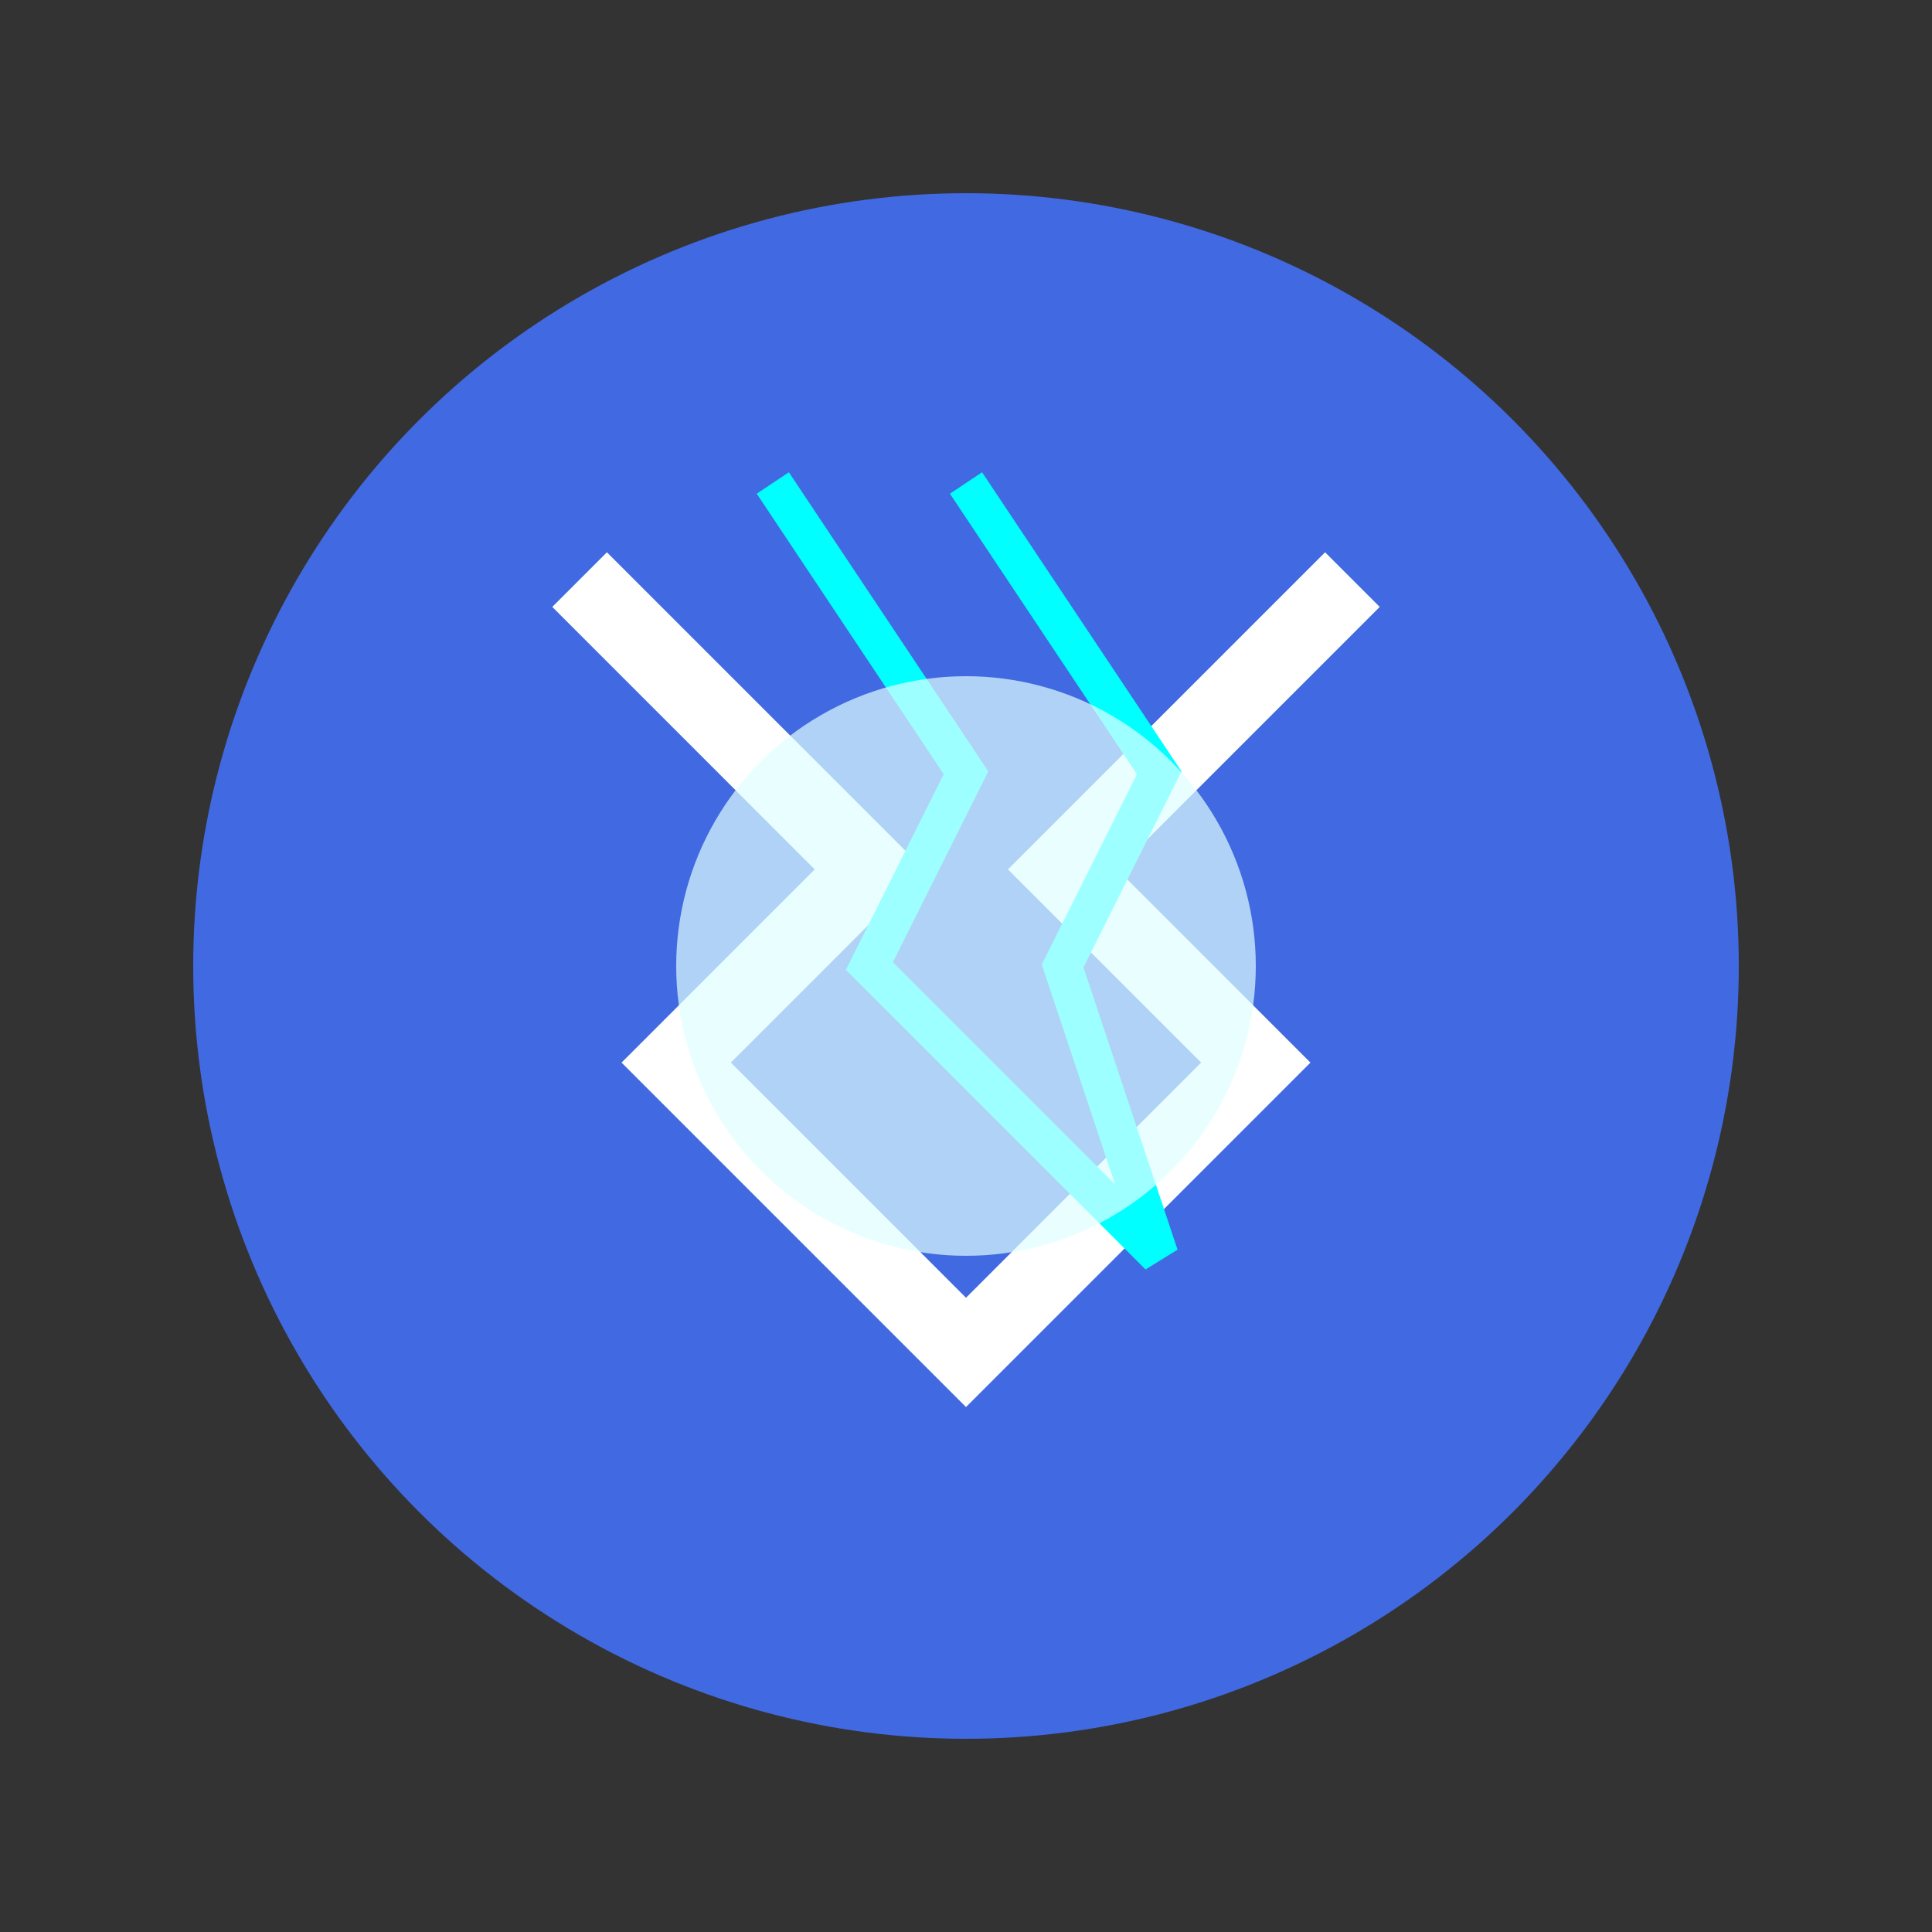 <?xml version="1.0" encoding="UTF-8"?>
<svg xmlns="http://www.w3.org/2000/svg" viewBox="0 0 100 100">
  <rect x="0" y="0" width="100" height="100" fill="#333333" stroke="none"/>
  <!-- 雷切主体 -->
  <circle cx="50" cy="50" r="40" fill="#4169E1" />
  
  <!-- 雷电效果 -->
  <path d="M30,30 L45,45 L35,55 L50,70 L65,55 L55,45 L70,30" stroke="white" stroke-width="4" fill="none" />
  <path d="M40,25 L50,40 L45,50 L60,65 L55,50 L60,40 L50,25" stroke="#00FFFF" stroke-width="2" fill="none" />
  
  <!-- 能量中心 -->
  <circle cx="50" cy="50" r="15" fill="#E0FFFF" opacity="0.7" />
</svg>